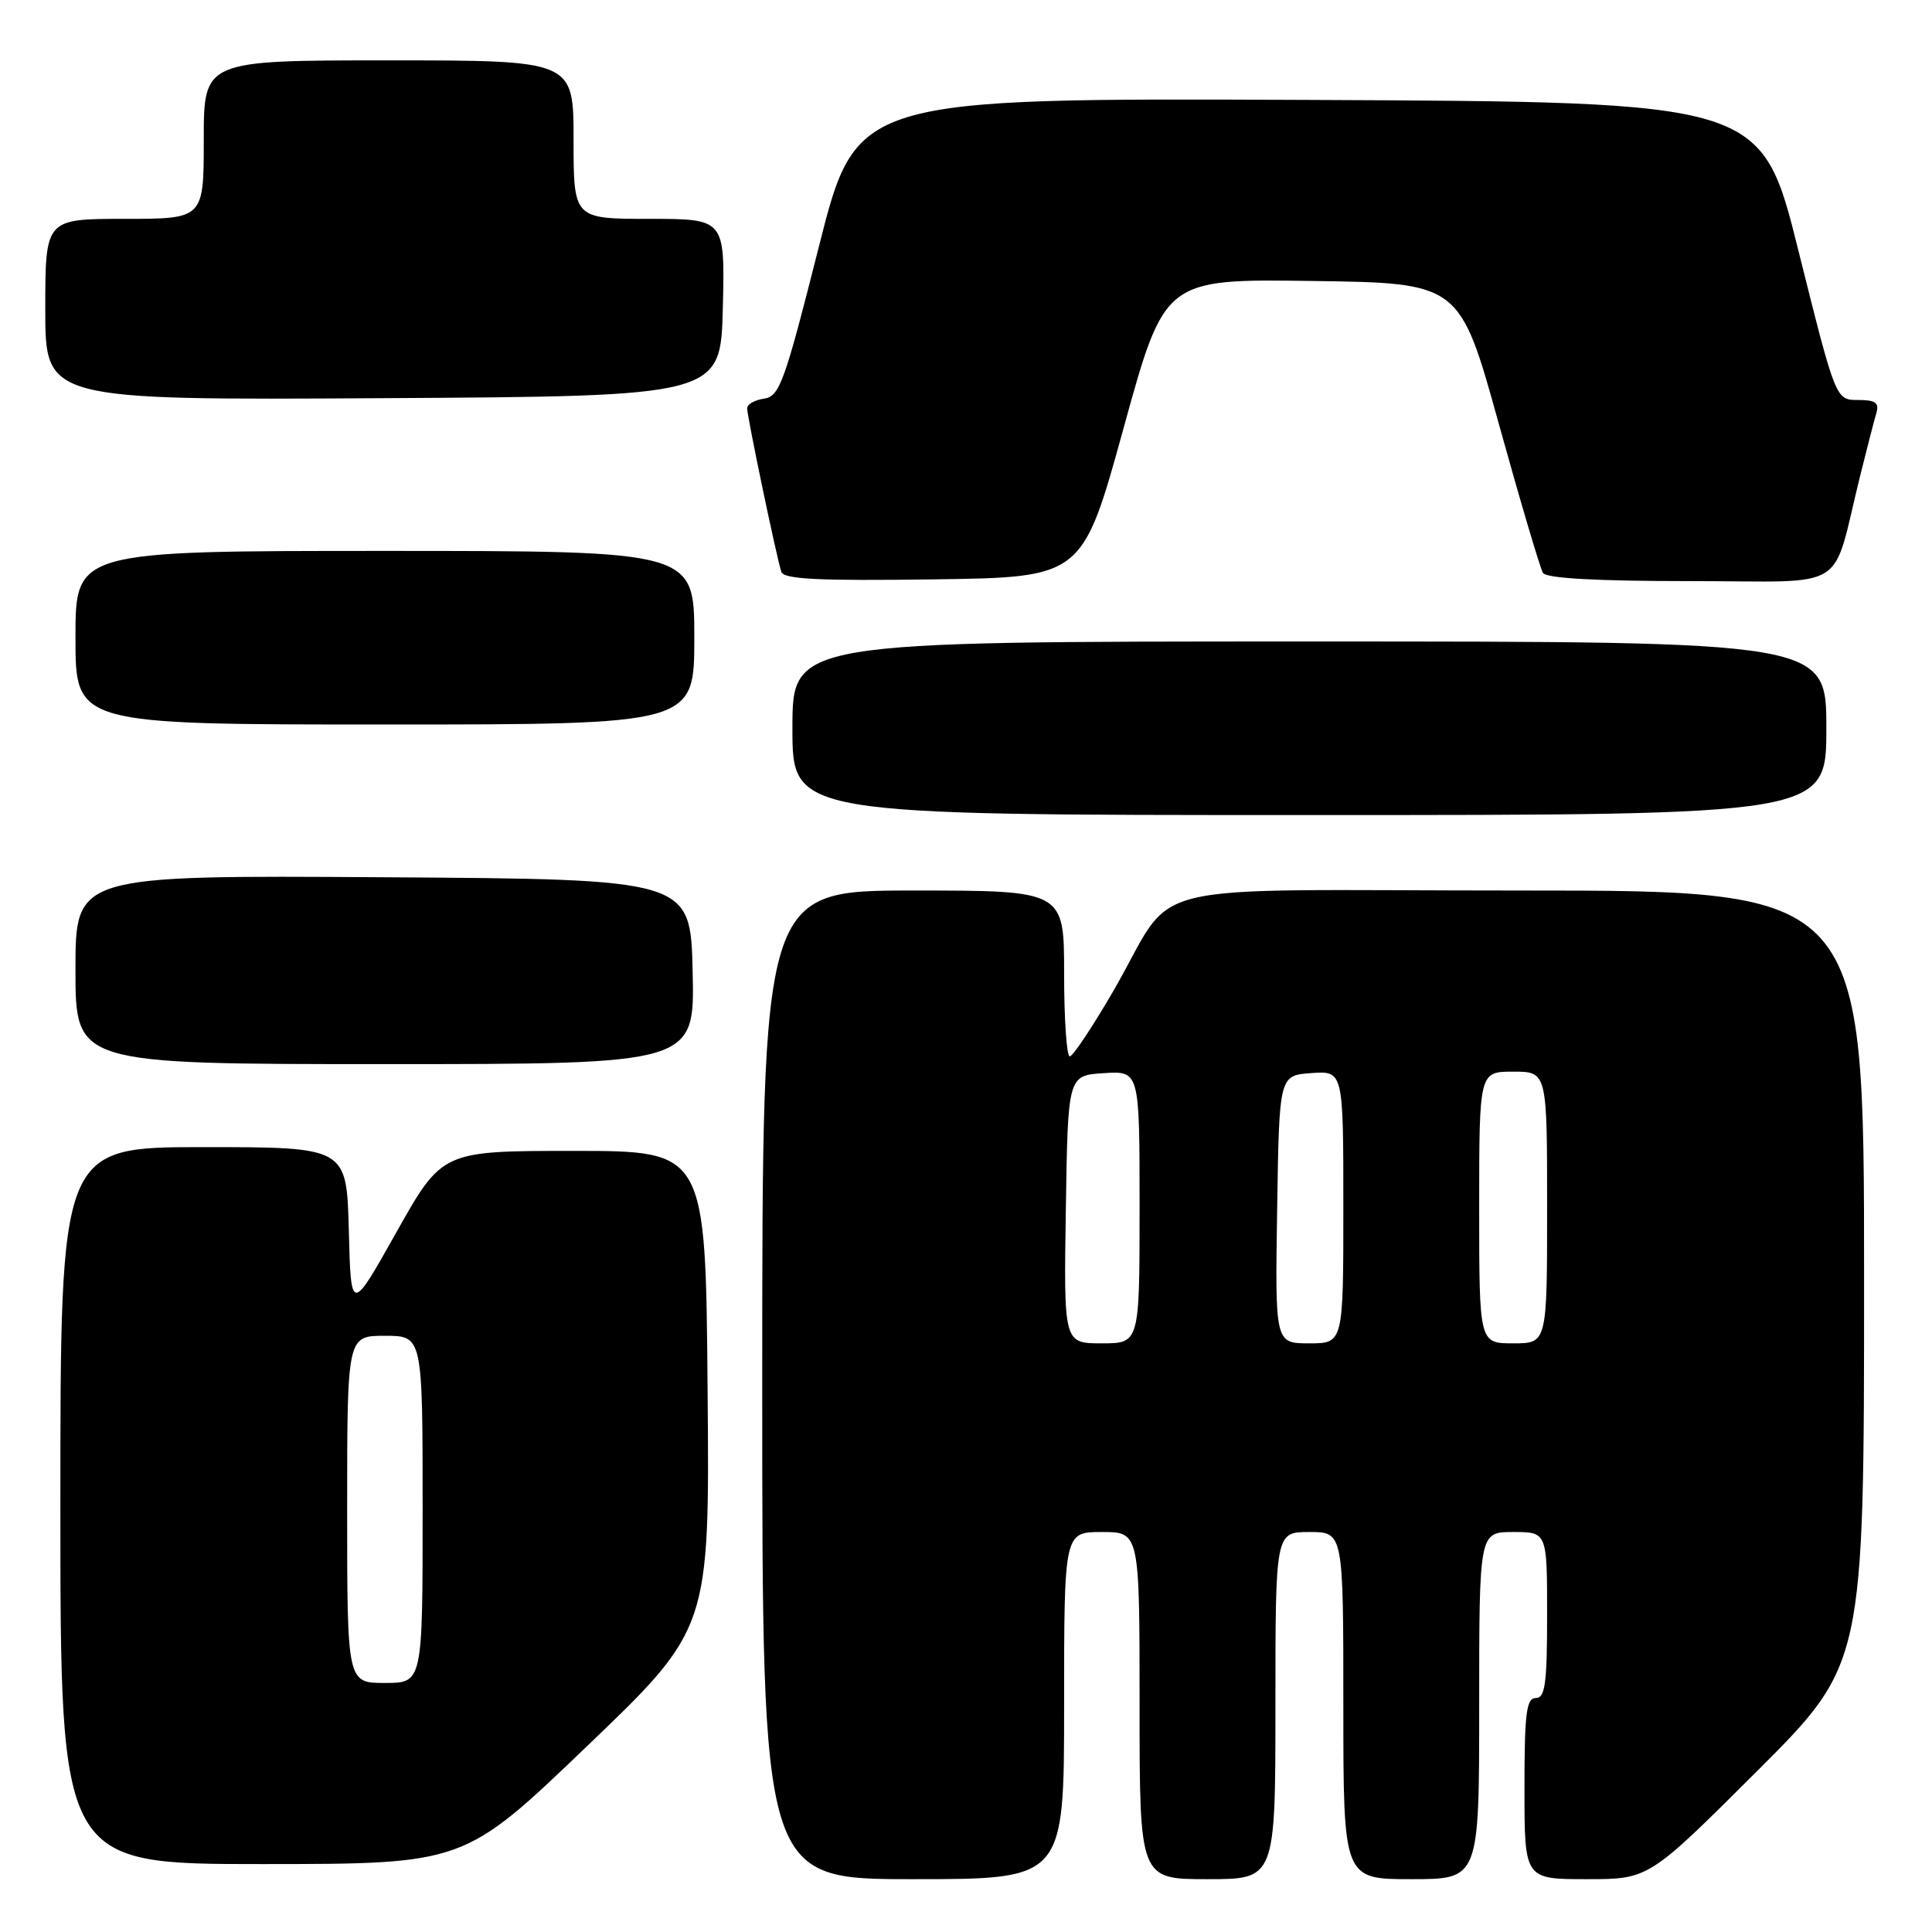 <?xml version="1.0" encoding="UTF-8" standalone="no"?>
<!DOCTYPE svg PUBLIC "-//W3C//DTD SVG 1.1//EN" "http://www.w3.org/Graphics/SVG/1.1/DTD/svg11.dtd" >
<svg xmlns="http://www.w3.org/2000/svg" xmlns:xlink="http://www.w3.org/1999/xlink" version="1.1" viewBox="0 0 256 256">
 <g >
 <path fill="currentColor"
d=" M 141.00 226.00 C 141.00 203.00 141.00 203.00 146.00 203.00 C 151.00 203.00 151.00 203.00 151.00 226.00 C 151.00 249.00 151.00 249.00 160.00 249.00 C 169.00 249.00 169.00 249.00 169.00 226.00 C 169.00 203.00 169.00 203.00 173.50 203.00 C 178.00 203.00 178.00 203.00 178.00 226.00 C 178.00 249.00 178.00 249.00 187.00 249.00 C 196.00 249.00 196.00 249.00 196.00 226.00 C 196.00 203.00 196.00 203.00 200.50 203.00 C 205.00 203.00 205.00 203.00 205.00 214.00 C 205.00 223.11 204.74 225.00 203.50 225.00 C 202.25 225.00 202.00 227.00 202.00 237.00 C 202.00 249.00 202.00 249.00 210.24 249.00 C 218.47 249.00 218.47 249.00 232.74 234.76 C 247.00 220.53 247.00 220.53 247.00 169.26 C 247.00 118.00 247.00 118.00 201.57 118.00 C 149.21 118.00 156.26 116.26 147.50 131.35 C 144.75 136.09 142.16 139.97 141.75 139.98 C 141.34 139.99 141.00 135.05 141.00 129.00 C 141.00 118.00 141.00 118.00 121.00 118.00 C 101.00 118.00 101.00 118.00 101.00 183.50 C 101.00 249.00 101.00 249.00 121.00 249.00 C 141.00 249.00 141.00 249.00 141.00 226.00 Z  M 77.76 231.40 C 94.03 215.81 94.03 215.81 93.76 184.15 C 93.50 152.50 93.50 152.50 76.04 152.50 C 58.59 152.50 58.59 152.50 52.54 163.25 C 46.50 174.01 46.50 174.01 46.22 163.00 C 45.93 152.00 45.93 152.00 26.97 152.00 C 8.00 152.00 8.00 152.00 8.00 199.50 C 8.00 247.00 8.00 247.00 34.75 247.00 C 61.50 246.99 61.50 246.99 77.76 231.40 Z  M 91.78 128.75 C 91.50 116.50 91.50 116.50 50.75 116.24 C 10.00 115.98 10.00 115.98 10.00 128.49 C 10.00 141.00 10.00 141.00 51.03 141.00 C 92.06 141.00 92.06 141.00 91.78 128.75 Z  M 242.00 96.50 C 242.00 85.00 242.00 85.00 173.50 85.00 C 105.00 85.00 105.00 85.00 105.00 96.50 C 105.00 108.00 105.00 108.00 173.50 108.00 C 242.00 108.00 242.00 108.00 242.00 96.50 Z  M 92.00 84.50 C 92.00 73.00 92.00 73.00 51.00 73.00 C 10.00 73.00 10.00 73.00 10.00 84.50 C 10.00 96.00 10.00 96.00 51.00 96.00 C 92.00 96.00 92.00 96.00 92.00 84.50 Z  M 148.88 56.73 C 154.32 36.96 154.32 36.96 173.87 37.23 C 193.43 37.50 193.43 37.50 198.60 56.16 C 201.45 66.43 204.08 75.31 204.45 75.91 C 204.89 76.63 211.48 77.00 224.02 77.00 C 245.39 77.00 242.58 78.75 246.49 63.00 C 247.38 59.42 248.34 55.71 248.62 54.75 C 249.03 53.36 248.52 53.00 246.19 53.00 C 243.24 53.00 243.24 53.00 238.31 33.25 C 233.39 13.50 233.39 13.50 173.43 13.24 C 113.48 12.98 113.48 12.98 108.49 32.74 C 103.96 50.69 103.29 52.53 101.25 52.82 C 100.01 53.00 99.00 53.57 99.00 54.09 C 99.00 55.20 102.91 73.92 103.53 75.77 C 103.86 76.75 108.42 76.98 123.69 76.77 C 143.43 76.50 143.43 76.50 148.88 56.73 Z  M 95.78 40.75 C 96.06 29.00 96.06 29.00 86.03 29.00 C 76.00 29.00 76.00 29.00 76.00 18.50 C 76.00 8.00 76.00 8.00 51.50 8.00 C 27.00 8.00 27.00 8.00 27.00 18.50 C 27.00 29.00 27.00 29.00 16.50 29.00 C 6.00 29.00 6.00 29.00 6.00 41.01 C 6.00 53.02 6.00 53.02 50.75 52.76 C 95.50 52.50 95.50 52.50 95.78 40.75 Z  M 141.23 160.25 C 141.50 142.50 141.50 142.50 146.25 142.20 C 151.00 141.89 151.00 141.89 151.00 159.95 C 151.00 178.00 151.00 178.00 145.98 178.00 C 140.95 178.00 140.95 178.00 141.23 160.25 Z  M 169.23 160.25 C 169.50 142.50 169.50 142.50 173.75 142.19 C 178.00 141.89 178.00 141.89 178.00 159.94 C 178.00 178.00 178.00 178.00 173.48 178.00 C 168.95 178.00 168.95 178.00 169.23 160.25 Z  M 196.00 160.00 C 196.00 142.00 196.00 142.00 200.50 142.00 C 205.00 142.00 205.00 142.00 205.00 160.00 C 205.00 178.00 205.00 178.00 200.50 178.00 C 196.00 178.00 196.00 178.00 196.00 160.00 Z  M 46.00 200.00 C 46.00 177.00 46.00 177.00 51.00 177.00 C 56.00 177.00 56.00 177.00 56.00 200.00 C 56.00 223.00 56.00 223.00 51.00 223.00 C 46.00 223.00 46.00 223.00 46.00 200.00 Z "/>
</g>
</svg>